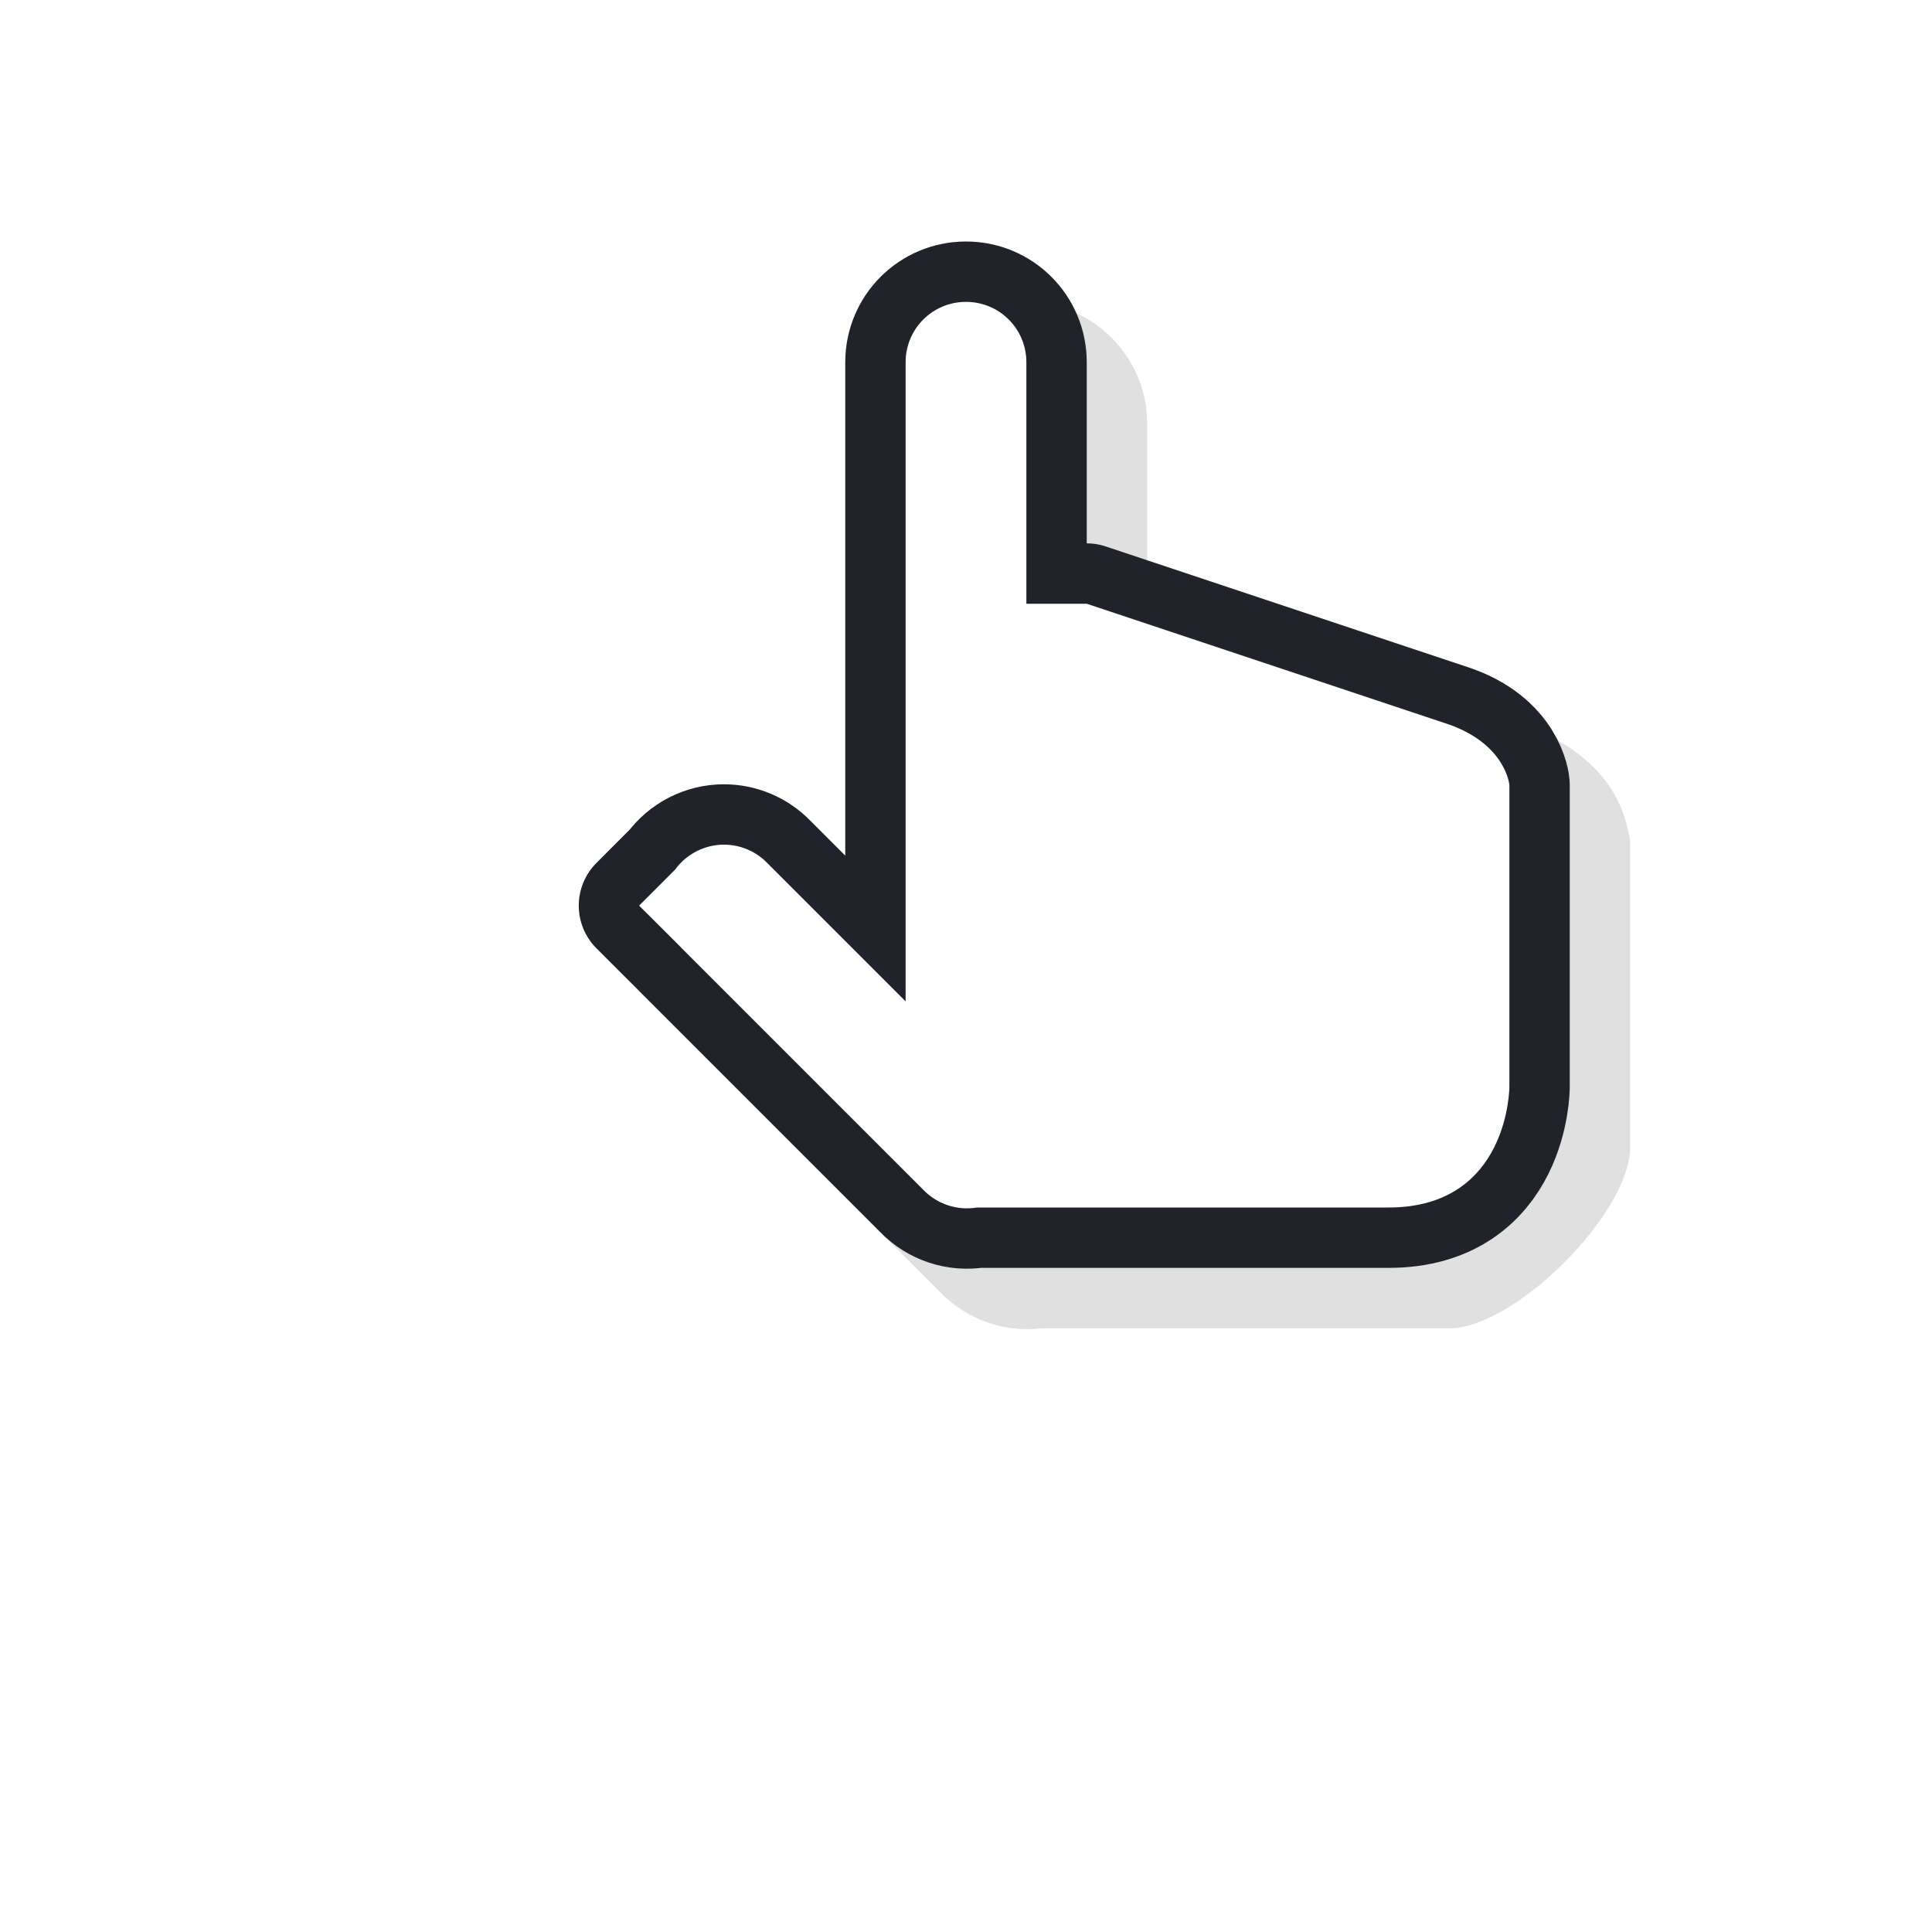 <?xml version="1.0" encoding="UTF-8" standalone="no"?>
<svg
   xmlns:dc="http://purl.org/dc/elements/1.1/"
   xmlns:cc="http://creativecommons.org/ns#"
   xmlns:rdf="http://www.w3.org/1999/02/22-rdf-syntax-ns#"
   xmlns:svg="http://www.w3.org/2000/svg"
   xmlns="http://www.w3.org/2000/svg"
   xmlns:sodipodi="http://sodipodi.sourceforge.net/DTD/sodipodi-0.dtd"
   xmlns:inkscape="http://www.inkscape.org/namespaces/inkscape"
   width="32"
   height="32"
   version="1.1"
   viewBox="0 0 32 32"
   id="svg19"
   sodipodi:docname="pointer.svg"
   inkscape:version="0.92.4 5da689c313, 2019-01-14">
  <sodipodi:namedview
     pagecolor="#f5f5f5"
     bordercolor="#666666"
     borderopacity="1"
     objecttolerance="10"
     gridtolerance="10"
     guidetolerance="10"
     inkscape:pageopacity="0"
     inkscape:pageshadow="2"
     inkscape:window-width="1366"
     inkscape:window-height="705"
     id="namedview21"
     showgrid="false"
     inkscape:zoom="10.613878"
     inkscape:cx="19.240359"
     inkscape:cy="12.397175"
     inkscape:window-x="0"
     inkscape:window-y="34"
     inkscape:window-maximized="1"
     inkscape:current-layer="svg19">
    <inkscape:grid
       type="xygrid"
       id="grid817" />
  </sodipodi:namedview>
  <defs
     id="defs5">
    <filter
       id="a"
       x="-.121"
       y="-.119"
       width="1.241"
       height="1.239"
       color-interpolation-filters="sRGB">
      <feGaussianBlur
         stdDeviation="0.846"
         id="feGaussianBlur2" />
    </filter>
  </defs>
  <rect
     style="opacity:0.2;fill:none"
     id="rect7"
     height="24"
     width="24"
     y="2"
     x="7" />
  <path
     d="m 17,5 c -1.091,0 -2,0.909 -2,2 v 8.172 l -0.576,-0.576 c -0.376,-0.387 -0.894,-0.605 -1.434,-0.605 h -0.002 c -0.638,10e-4 -1.238,0.309 -1.613,0.824 l 0.102,-0.119 -1.307,1.307 1.367,1.363 -0.037,-0.041 c 0.03,0.034 0.062,0.067 0.096,0.1 l 3.977,3.977 c 0.457,0.475 1.123,0.695 1.773,0.586 l -0.166,0.014 h 6.82 c 1.091,0 3,-1.909 3,-3 v -5.037 l -0.002,-0.037 c 0,0 -0.05,-0.444 -0.295,-0.836 -0.245,-0.392 -0.712,-0.814 -1.387,-1.039 l -6.154,-2.051 h -0.162 v -3 c 0,-1.091 -0.909,-2 -2,-2 z"
     style="color:#000000;text-indent:0;text-decoration:none;text-decoration-line:none;text-decoration-style:solid;text-decoration-color:#000000;text-transform:none;white-space:normal;opacity:0.35;isolation:auto;mix-blend-mode:normal;solid-color:#000000;filter:url(#a);color-rendering:auto;image-rendering:auto;shape-rendering:auto;enable-background:new"
     id="path9"
     inkscape:connector-curvature="0" />
  <path
     d="m 16,5 c -0.554,0 -1,0.446 -1,1 v 10.586 l -2.293,-2.293 c -0.188,-0.194 -0.447,-0.303 -0.717,-0.303 -0.319,7.5e-4 -0.619,0.154 -0.807,0.412 L 10.586,15 l 0.658,0.656 c 0.016,0.018 0.032,0.034 0.049,0.051 l 4,4 c 0.229,0.238 0.561,0.348 0.887,0.293 h 6.82 c 2,0 2,-2 2,-2 v -5 c 0,0 -0.051,-0.684 -1,-1 l -6,-2 h -1 V 6 c 0,-0.554 -0.446,-1 -1,-1 z"
     id="path11"
     inkscape:connector-curvature="0"
     style="fill:none;stroke:#21232b;stroke-width:2;enable-background:new;stroke-linecap:round;stroke-linejoin:round" />
  <path
     d="m 16,5 c -0.554,0 -1,0.446 -1,1 v 10.586 l -2.293,-2.293 c -0.188,-0.194 -0.447,-0.303 -0.717,-0.303 -0.319,7.5e-4 -0.619,0.154 -0.807,0.412 L 10.586,15 l 0.658,0.656 c 0.016,0.018 0.032,0.034 0.049,0.051 l 4,4 c 0.229,0.238 0.561,0.348 0.887,0.293 h 6.82 c 2,0 2,-2 2,-2 v -5 c 0,0 -0.057,-0.666 -1,-1 l -6,-2 h -1 V 6 c 0,-0.554 -0.446,-1 -1,-1 z"
     id="path13"
     inkscape:connector-curvature="0"
     style="fill:#ffffff;enable-background:new" />
</svg>
